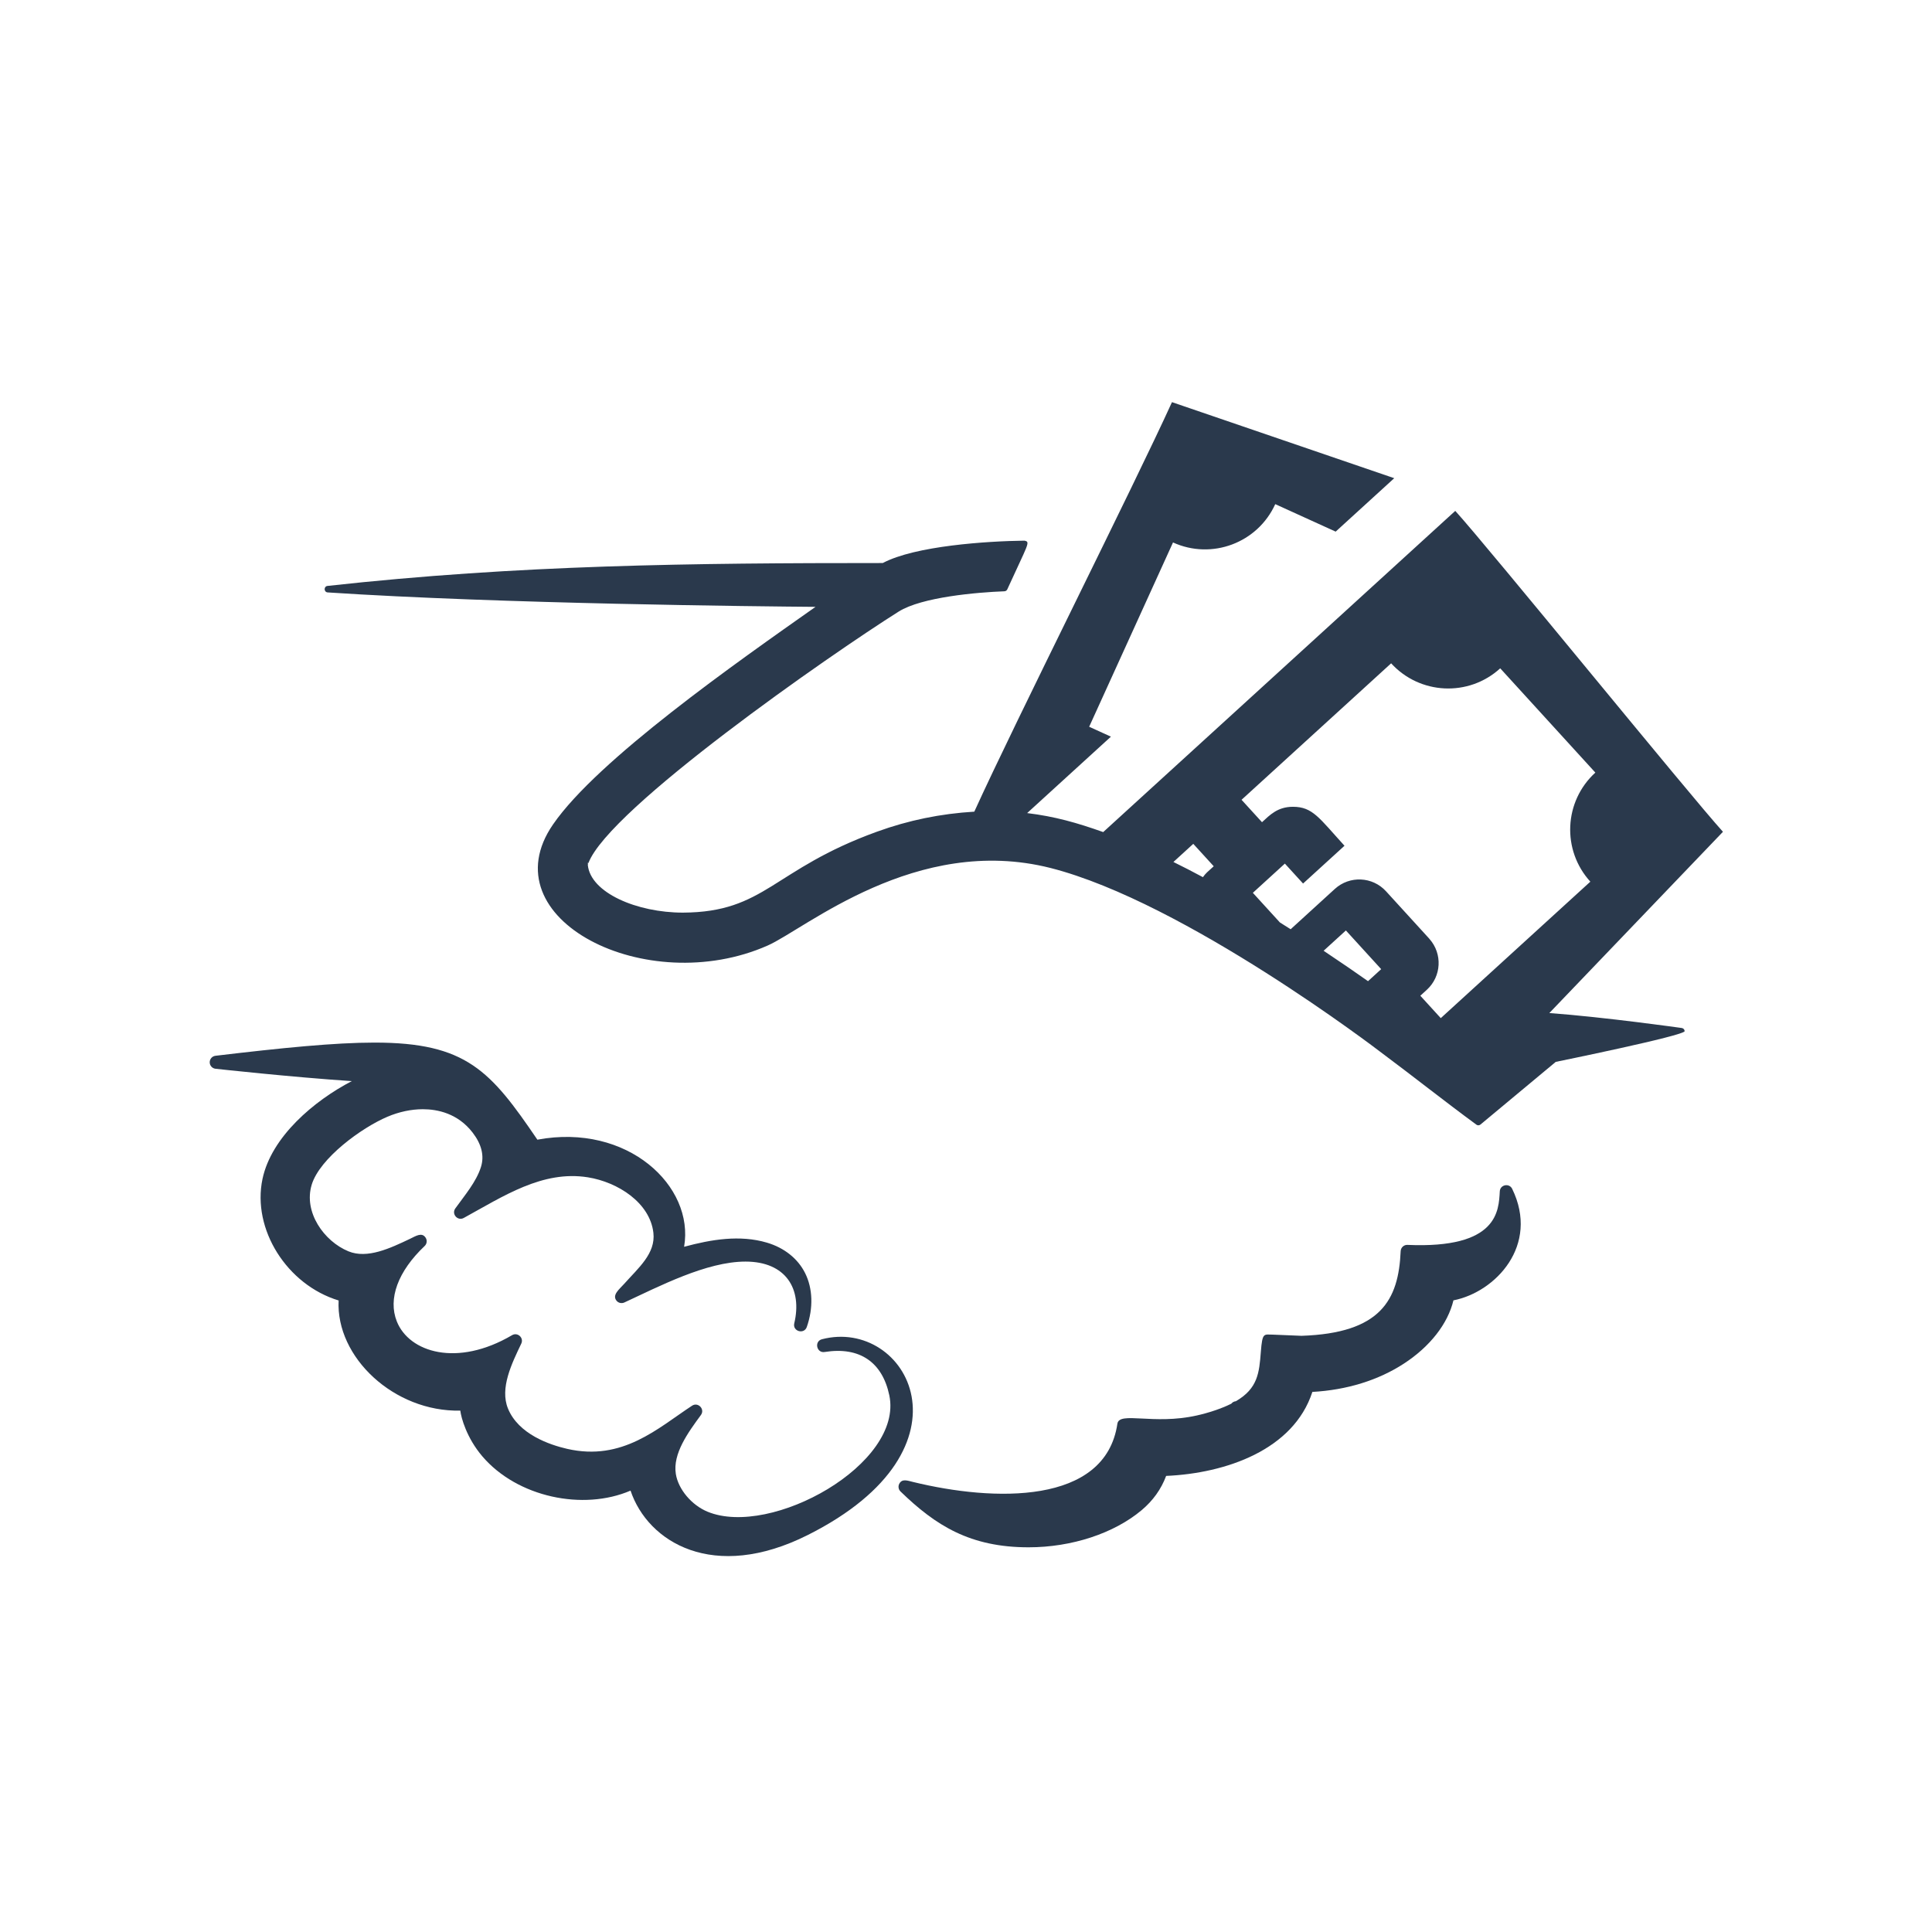 <?xml version="1.0" encoding="UTF-8" standalone="no"?>
<!-- Created with Inkscape (http://www.inkscape.org/) -->

<svg
   xmlns:dc="http://purl.org/dc/elements/1.1/"
   xmlns:cc="http://creativecommons.org/ns#"
   xmlns:rdf="http://www.w3.org/1999/02/22-rdf-syntax-ns#"
   xmlns:svg="http://www.w3.org/2000/svg"
   xmlns="http://www.w3.org/2000/svg"
   xmlns:sodipodi="http://sodipodi.sourceforge.net/DTD/sodipodi-0.dtd"
   xmlns:inkscape="http://www.inkscape.org/namespaces/inkscape"
   width="32"
   height="32"
   id="svg2"
   version="1.1"
   inkscape:version="0.48.5 r10040"
   sodipodi:docname="1.svg">
  <defs
     id="defs4" />
  <sodipodi:namedview
     id="base"
     pagecolor="#ffffff"
     bordercolor="#666666"
     borderopacity="1.0"
     inkscape:pageopacity="0.0"
     inkscape:pageshadow="2"
     inkscape:zoom="7.9195959"
     inkscape:cx="7.1426883"
     inkscape:cy="15.9874"
     inkscape:document-units="px"
     inkscape:current-layer="layer1"
     showgrid="false"
     inkscape:window-width="1366"
     inkscape:window-height="702"
     inkscape:window-x="0"
     inkscape:window-y="159"
     inkscape:window-maximized="1" />
  <g
     inkscape:label="Layer 1"
     inkscape:groupmode="layer"
     id="layer1"
     transform="translate(0,-1020.362)">
    <g
       id="g3579"
       transform="matrix(0.083,0,0,0.083,13.815,952)">
      <path
         d="m -2.413,1090.89 c -1.604,0.416 -1.076,2.817 0.53,2.547 7.034,-1.114 11.524,2.067 12.904,8.644 2.876,13.691 -23.558,28.445 -36.253,23.236 -3.194,-1.31 -5.864,-4.485 -6.349,-7.549 -0.64,-4.053 2.447,-8.264 5.006,-11.754 0.856,-1.167 -0.565,-2.649 -1.765,-1.86 -6.822,4.474 -13.86,11.14 -24.922,8.613 -3.516,-0.806 -9.726,-2.922 -11.816,-8.05 -1.66,-4.069 0.767,-8.998 2.658,-12.955 0.552,-1.159 -0.74,-2.33 -1.837,-1.683 -10.971,6.454 -20.544,3.424 -23,-2.74 -1.8,-4.518 0.224,-10.005 5.554,-15.054 0.463,-0.438 0.54,-1.147 0.184,-1.675 -0.757,-1.124 -1.921,-0.323 -3.15,0.263 -3.911,1.857 -8.465,4.021 -12.238,2.476 -4.889,-2.007 -9.001,-7.83 -7.335,-13.3 1.613,-5.285 9.959,-11.373 15.113,-13.559 2.311,-0.981 4.751,-1.501 7.059,-1.501 2.896,0 6.971,0.81 9.94,4.665 1.802,2.339 2.36,4.65 1.661,6.867 -0.936,2.97 -3.231,5.636 -5.117,8.266 -0.804,1.124 0.472,2.565 1.685,1.901 7.864,-4.305 15.705,-9.56 24.769,-8.11 5.975,0.954 12.385,5.061 13.074,11.068 0.474,4.126 -2.965,6.98 -5.834,10.196 -0.961,1.076 -2.408,2.169 -1.565,3.309 0.367,0.498 1.031,0.665 1.595,0.409 6.95,-3.217 16.398,-8.165 24.186,-8.165 8.078,0 11.358,5.476 9.73,12.32 -0.38,1.596 1.958,2.276 2.498,0.734 1.325,-3.774 1.202,-7.693 -0.334,-10.755 -1.449,-2.897 -4.159,-5.056 -7.628,-6.081 -5.386,-1.591 -11.078,-0.644 -16.52,0.829 2.099,-12.113 -11.28,-24.73 -29.281,-21.375 -9.364,-13.769 -14.193,-19.375 -32.494,-19.375 -7.955,0 -18.444,1.052 -31.745,2.633 -0.657,0.08 -1.151,0.637 -1.149,1.3 0.002,0.661 0.501,1.216 1.159,1.29 0.172,0.019 15.025,1.657 27.196,2.466 -7.533,3.911 -16.036,11.104 -17.819,19.512 -2.134,10.071 4.901,21.148 15.19,24.261 -0.578,11.311 11.036,22.259 24.285,21.983 0.161,1.4 1.254,5.44 4.394,9.12 6.965,8.165 20.116,10.912 29.576,6.843 3.454,10.294 16.546,18.31 35.366,8.861 34.611,-17.372 19.679,-43.455 2.84,-39.071"
         style="fill:#2a394c;fill-opacity:1;fill-rule:nonzero;stroke:none"
         id="path40"
         inkscape:connector-curvature="0" />
      <path
         d="m 135.318,1060.876 c -0.579,-1.19 -2.395,-0.846 -2.471,0.497 -0.221,3.865 -0.34,11.485 -18.422,10.691 -0.684,-0.043 -1.325,0.505 -1.359,1.246 -0.416,9.764 -3.96,16.372 -19.786,16.899 -0.19,-0.01 -5.681,-0.235 -5.681,-0.235 -1.829,0 -2.126,-0.539 -2.436,3.434 -0.325,4.181 -0.591,7.304 -4.99,9.856 -0.37,0.036 -0.657,0.196 -0.902,0.49 -2.011,1.006 -4.679,1.867 -6.912,2.357 -8.686,1.941 -15.449,-0.886 -15.825,1.65 -2.406,16.26 -24.723,15.53 -40.748,11.62 -1.154,-0.282 -2.2,-0.705 -2.766,0.334 -0.279,0.514 -0.181,1.15 0.237,1.558 7.022,6.811 13.902,11.141 25.551,11.141 8.604,0 17.04,-2.77 22.567,-7.412 2.264,-1.9 3.906,-4.195 4.891,-6.835 11.914,-0.522 25.413,-5.181 29.181,-16.762 6.865,-0.378 13.168,-2.326 18.275,-5.657 5.204,-3.39 8.755,-7.944 9.876,-12.614 8.412,-1.655 17.22,-10.992 11.72,-22.258"
         style="fill:#2a394c;fill-opacity:1;fill-rule:nonzero;stroke:none"
         id="path42"
         inkscape:connector-curvature="0" />
      <path
         d="m 169.17,1028.783 c -0.154,-0.021 -15.265,-2.158 -26.436,-2.986 l 34.648,-36.171 c -6.361,-6.974 -46.95,-56.943 -53.422,-64.036 -11.344,10.349 -61.779,56.364 -70.255,64.096 -5.231,-1.861 -9.666,-3.121 -15.178,-3.791 l 16.718,-15.252 -4.341,-1.975 c 1.758,-3.864 15.029,-33.038 16.731,-36.779 7.742,3.521 16.88,0.101 20.404,-7.646 l 12.054,5.484 11.688,-10.662 -44.353,-15.175 c -7.639,16.793 -31.142,63.465 -39.446,81.719 -6.719,0.405 -13.115,1.709 -19.426,3.999 -20.873,7.561 -22.241,16.06 -38.714,16.15 -9.214,0 -18.448,-3.97 -18.989,-9.518 0.007,-0.033 0.011,-0.066 0.013,-0.1 0.016,-0.04 0.049,-0.122 0.052,-0.131 l -0.062,-0.023 c -0.015,-0.08 -0.025,-0.079 -0.041,-0.147 l 0.165,0.016 c 4.096,-10.859 48.301,-41.602 61.899,-50.167 4.625,-2.913 15.675,-3.851 21.114,-4.056 0.246,-0.01 0.468,-0.158 0.569,-0.381 4.164,-9.155 4.705,-9.491 3.401,-9.721 -7.384,0.091 -21.754,1.018 -28.25,4.463 -38.019,0 -72.614,0.35 -110.796,4.567 -0.786,0.086 -0.76,1.246 0.029,1.299 34.719,2.28 86.494,2.794 97.35,2.879 -15.669,11.044 -43.469,30.48 -52.389,43.43 -12.996,18.86 18.656,34.845 42.839,24.156 7.514,-3.32 29.615,-22.261 56.443,-15.476 26.866,6.84 65.726,36.626 65.726,36.626 6.929,5.166 12.706,9.78 19.265,14.6 0.237,0.176 0.568,0.17 0.804,-0.024 l 15.029,-12.509 c 0,0 25.754,-5.242 25.721,-6.134 -0.013,-0.315 -0.249,-0.576 -0.56,-0.621 z m -97.489,-36.75 c 1.56,1.71 2.509,2.75 4.08,4.473 -1.304,1.189 -1.546,1.333 -2.159,2.176 -2.025,-1.09 -3.962,-2.086 -5.885,-3.031 l 3.964,-3.618 z m 37.496,25.006 c -0.603,0.55 -2.026,1.849 -2.626,2.397 -1.954,-1.386 -5.44,-3.789 -8.86,-6.066 l 4.443,-4.053 c 0.335,0.367 6.715,7.36 7.044,7.721 z m 1.989,-61.03 c 5.692,6.24 15.441,6.769 21.767,0.998 3.979,4.361 15.081,16.531 18.983,20.806 -6.285,5.735 -6.732,15.481 -0.999,21.766 l -29.849,27.234 c -1.679,-1.84 -0.892,-0.979 -4.08,-4.471 l 1.301,-1.188 c 2.928,-2.671 3.149,-7.192 0.522,-10.144 -0.021,-0.023 -0.034,-0.05 -0.054,-0.072 l -4.719,-5.173 -3.894,-4.266 c -2.692,-2.951 -7.265,-3.16 -10.216,-0.468 -4.601,4.199 -4.393,4.009 -8.816,8.045 -0.728,-0.463 -0.546,-0.351 -2.15,-1.36 l -5.393,-5.91 6.39,-5.83 3.63,3.979 8.268,-7.541 c -5.046,-5.53 -6.34,-7.776 -10.289,-7.776 -3.064,0 -4.6,1.64 -6.174,3.076 -1.603,-1.756 -0.425,-0.466 -4.08,-4.471 14.181,-12.938 29.296,-26.729 29.85,-27.234"
         style="fill:#2a394c;fill-opacity:1;fill-rule:nonzero;stroke:none"
         id="path44"
         inkscape:connector-curvature="0" />
    </g>
  </g>
</svg>
